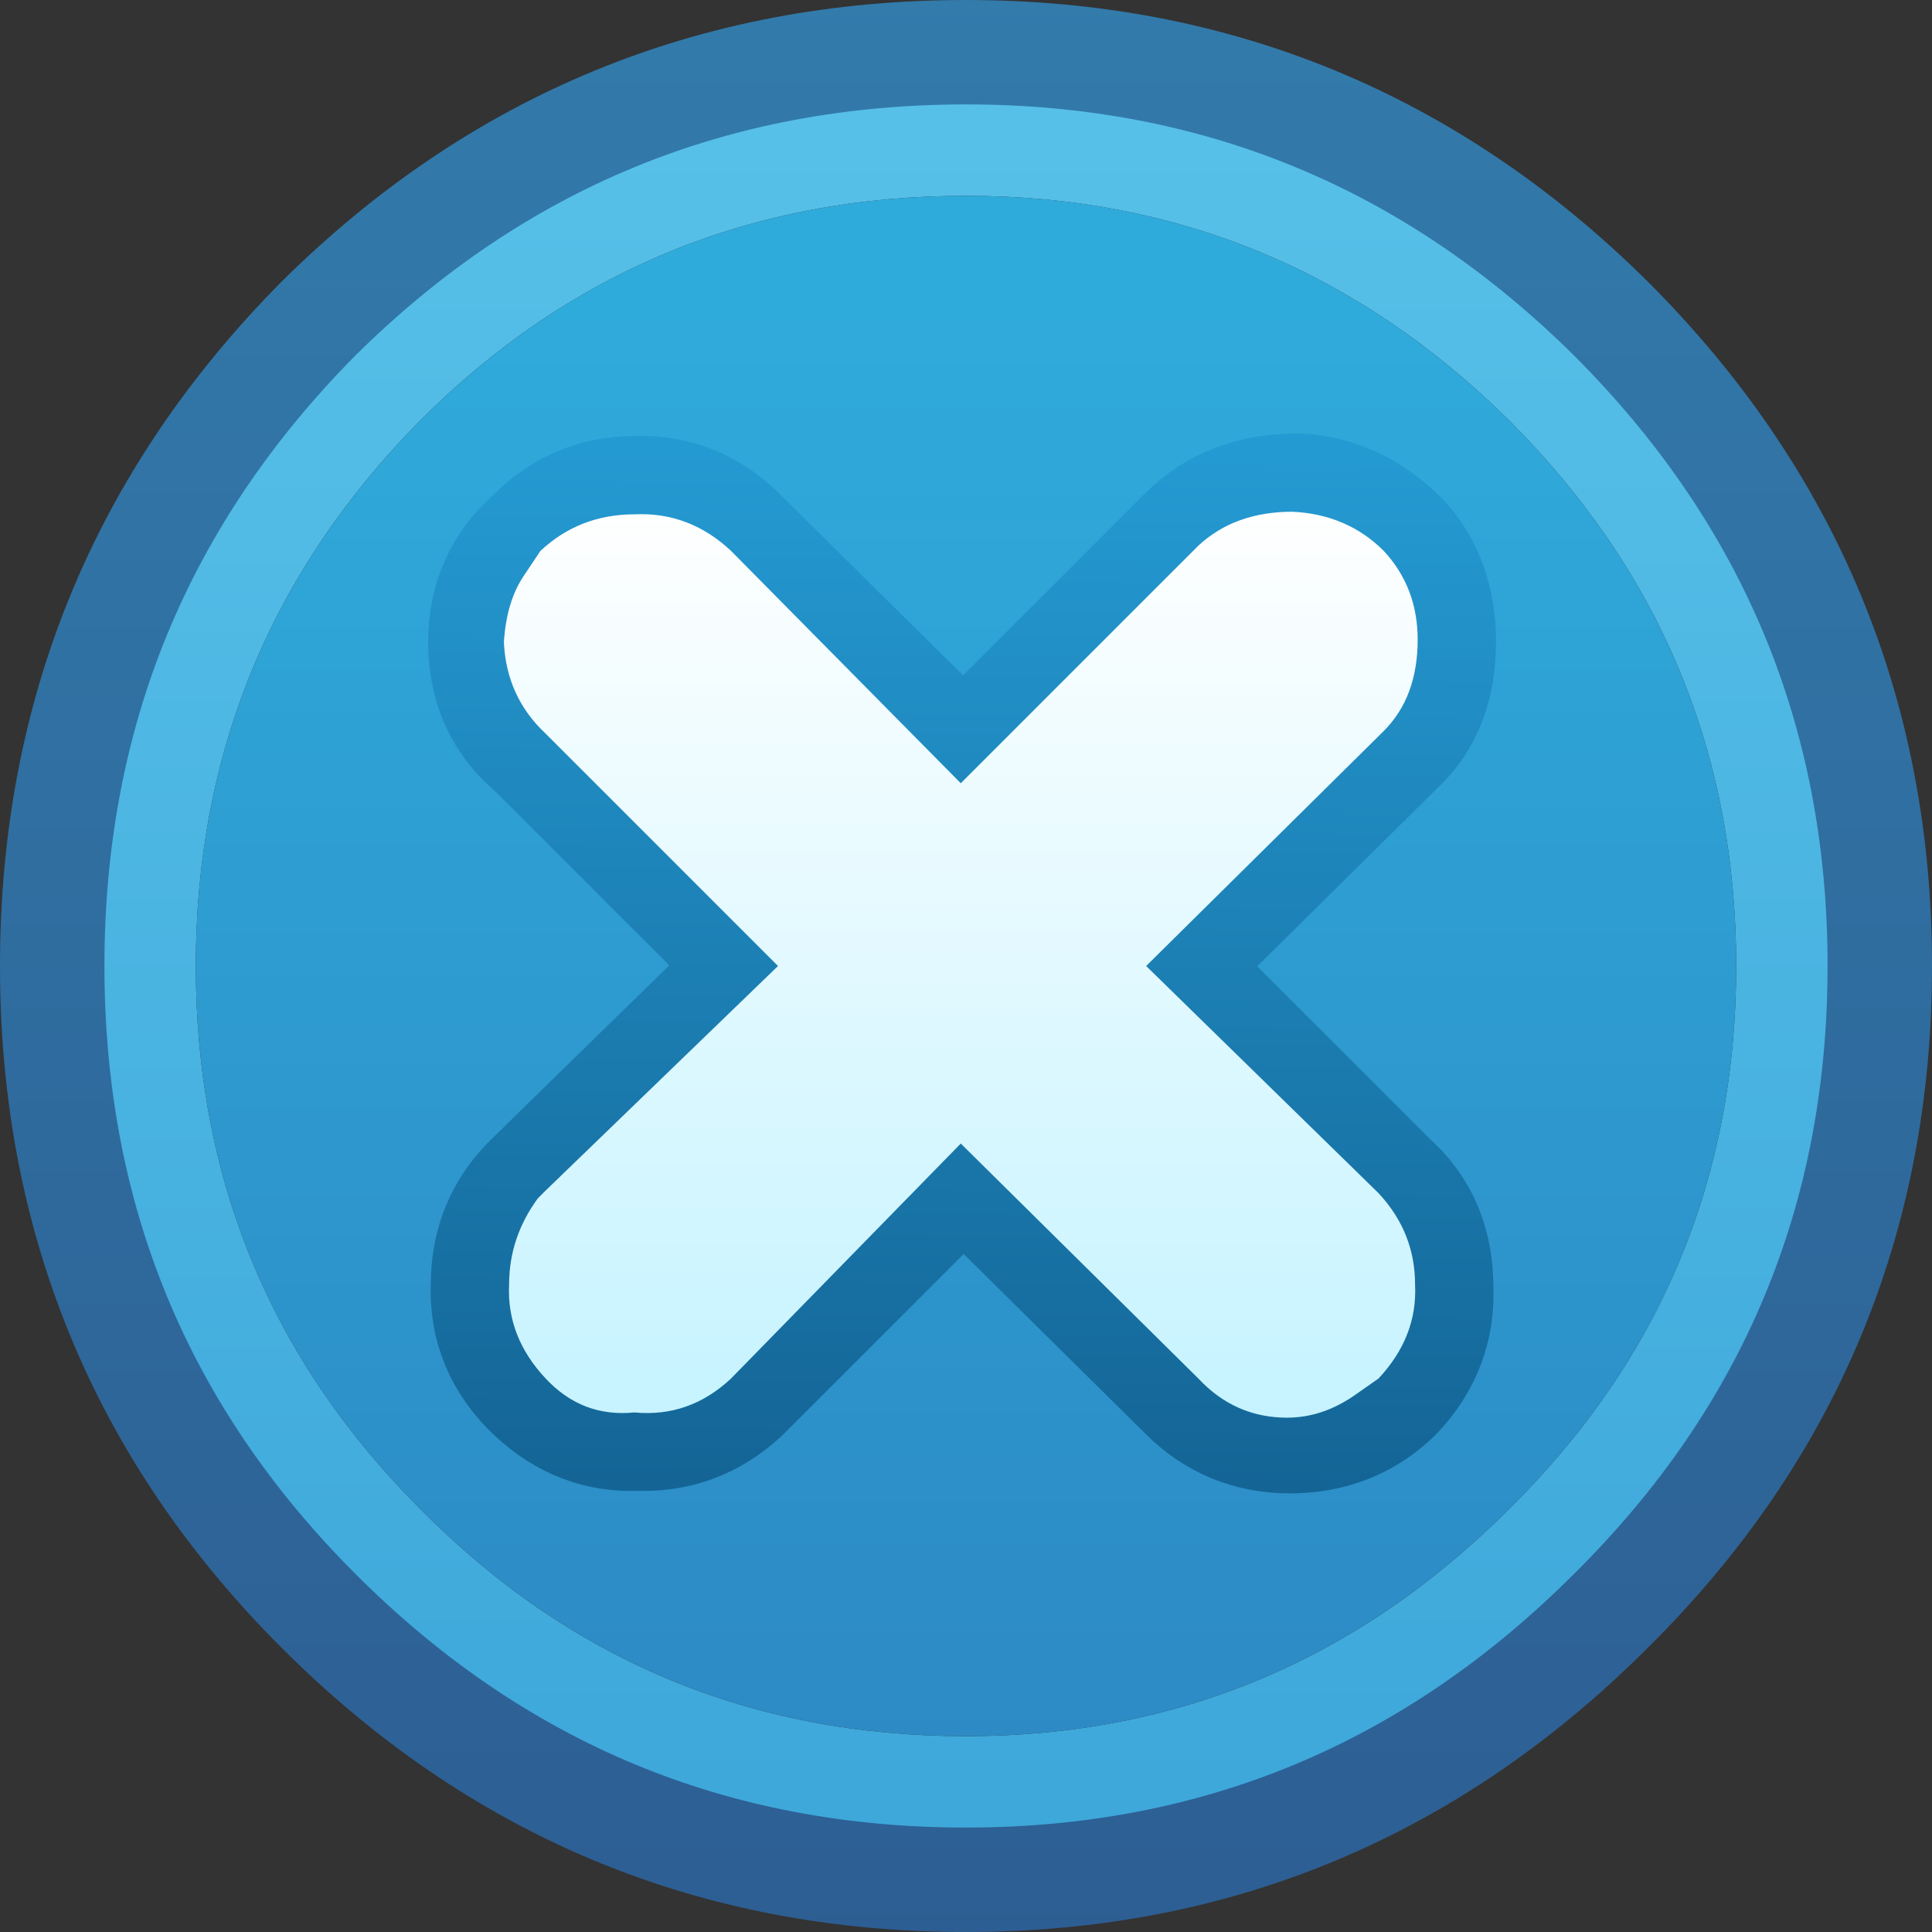 <?xml version="1.0" encoding="UTF-8" standalone="no"?>
<svg xmlns:xlink="http://www.w3.org/1999/xlink" height="37.0px" width="37.0px" xmlns="http://www.w3.org/2000/svg">
  <rect width="100%" height="100%" fill="#333333" stroke="none"/>
  <g transform="matrix(1.0, 0.0, 0.0, 1.0, 1.0, 1.0)">
    <path d="M35.0 17.5 Q35.0 24.75 29.85 29.85 24.7 35.0 17.5 35.0 10.25 35.0 5.1 29.85 0.0 24.75 0.0 17.5 0.0 10.25 5.1 5.1 10.25 0.0 17.5 0.0 24.7 0.0 29.85 5.1 35.0 10.25 35.0 17.5 M32.25 17.5 Q32.25 11.4 27.9 7.05 23.55 2.75 17.5 2.75 11.35 2.75 7.05 7.05 2.75 11.4 2.75 17.5 2.75 23.6 7.05 27.9 11.35 32.25 17.5 32.25 23.55 32.25 27.9 27.9 32.25 23.6 32.25 17.5" fill="url(#gradient0)" fill-rule="evenodd" stroke="none"/>
    <path d="M32.25 17.5 Q32.25 23.6 27.9 27.9 23.55 32.25 17.5 32.25 11.35 32.25 7.05 27.9 2.75 23.6 2.75 17.5 2.75 11.4 7.05 7.05 11.35 2.75 17.5 2.75 23.55 2.75 27.9 7.05 32.25 11.4 32.25 17.5" fill="url(#gradient1)" fill-rule="evenodd" stroke="none"/>
    <path d="M35.0 17.5 Q35.0 24.75 29.85 29.85 24.7 35.0 17.5 35.0 10.25 35.0 5.1 29.85 0.0 24.75 0.0 17.5 0.0 10.25 5.1 5.1 10.25 0.0 17.5 0.0 24.7 0.0 29.85 5.1 35.0 10.25 35.0 17.5 Z" fill="none" stroke="url(#gradient2)" stroke-linecap="round" stroke-linejoin="round" stroke-width="2.0"/>
    <path d="M22.0 9.5 Q22.7 8.8 23.85 8.8 24.8 8.85 25.55 9.6 26.15 10.25 26.15 11.3 26.15 12.4 25.5 13.0 L20.95 17.5 25.35 21.9 Q26.1 22.55 26.1 23.65 26.15 24.65 25.45 25.4 24.75 26.1 23.7 26.1 22.7 26.1 22.0 25.4 L17.45 20.9 12.95 25.4 Q12.2 26.1 11.2 26.05 10.25 26.1 9.5 25.4 8.7 24.65 8.75 23.6 8.75 22.55 9.5 21.85 L13.95 17.5 9.5 13.05 Q8.7 12.4 8.7 11.3 8.7 10.25 9.45 9.6 10.15 8.85 11.15 8.85 12.2 8.8 12.95 9.6 L17.45 14.05 22.0 9.5" fill="url(#gradient3)" fill-rule="evenodd" stroke="none"/>
    <path d="M22.0 9.5 L17.45 14.05 12.95 9.6 Q12.2 8.8 11.15 8.85 10.15 8.85 9.45 9.6 8.7 10.25 8.7 11.3 8.7 12.4 9.5 13.05 L13.95 17.5 9.5 21.85 Q8.75 22.55 8.75 23.6 8.7 24.65 9.5 25.4 10.25 26.1 11.2 26.05 12.2 26.1 12.95 25.4 L17.45 20.9 22.0 25.4 Q22.7 26.1 23.7 26.1 24.75 26.1 25.45 25.4 26.15 24.65 26.1 23.65 26.1 22.55 25.35 21.9 L20.95 17.5 25.5 13.0 Q26.15 12.4 26.15 11.3 26.15 10.25 25.55 9.6 24.8 8.85 23.85 8.8 22.7 8.8 22.0 9.5 Z" fill="none" stroke="url(#gradient4)" stroke-linecap="round" stroke-linejoin="round" stroke-width="3.0"/>
    <path d="M21.95 9.45 Q22.65 8.8 23.75 8.8 24.8 8.85 25.5 9.55 26.15 10.25 26.15 11.25 26.15 12.35 25.5 13.0 L20.95 17.5 25.4 21.85 Q26.1 22.6 26.1 23.6 26.15 24.6 25.4 25.4 L24.9 25.75 Q24.3 26.15 23.65 26.15 22.65 26.15 21.95 25.4 L17.4 20.9 13.0 25.4 Q12.2 26.15 11.15 26.05 10.15 26.15 9.45 25.4 8.7 24.6 8.75 23.6 8.75 22.7 9.3 21.95 L9.45 21.8 13.9 17.5 9.45 13.05 Q8.7 12.35 8.65 11.3 8.7 10.5 9.05 10.0 L9.35 9.55 Q10.1 8.85 11.15 8.85 12.2 8.8 13.0 9.55 L17.4 14.0 21.95 9.45" fill="url(#gradient5)" fill-rule="evenodd" stroke="none"/>
  </g>
  <defs>
    <linearGradient gradientTransform="matrix(0.0, 0.021, -0.021, 0.0, 17.5, 17.5)" gradientUnits="userSpaceOnUse" id="gradient0" spreadMethod="pad" x1="-819.2" x2="819.2">
      <stop offset="0.0" stop-color="#58c1e9"/>
      <stop offset="1.0" stop-color="#3da7da"/>
    </linearGradient>
    <linearGradient gradientTransform="matrix(0.0, 0.023, -0.018, 0.0, 17.5, 23.55)" gradientUnits="userSpaceOnUse" id="gradient1" spreadMethod="pad" x1="-819.2" x2="819.2">
      <stop offset="0.0" stop-color="#2fabdb"/>
      <stop offset="1.0" stop-color="#2c7ebc"/>
    </linearGradient>
    <linearGradient gradientTransform="matrix(0.0, 0.023, -0.023, 0.0, 17.5, 17.5)" gradientUnits="userSpaceOnUse" id="gradient2" spreadMethod="pad" x1="-819.2" x2="819.2">
      <stop offset="0.0" stop-color="#327bab"/>
      <stop offset="1.0" stop-color="#2d5e93"/>
    </linearGradient>
    <linearGradient gradientTransform="matrix(0.0, -0.011, 0.025, 0.0, 17.2, 17.6)" gradientUnits="userSpaceOnUse" id="gradient3" spreadMethod="pad" x1="-819.2" x2="819.2">
      <stop offset="0.0" stop-color="#d3580e"/>
      <stop offset="1.0" stop-color="#ff9900"/>
    </linearGradient>
    <linearGradient gradientTransform="matrix(1.0E-4, -0.012, 0.012, 1.0E-4, 17.45, 17.5)" gradientUnits="userSpaceOnUse" id="gradient4" spreadMethod="pad" x1="-819.2" x2="819.2">
      <stop offset="0.0" stop-color="#146596"/>
      <stop offset="1.0" stop-color="#249ad2"/>
    </linearGradient>
    <linearGradient gradientTransform="matrix(0.0, -0.011, 0.025, 0.0, 17.25, 17.55)" gradientUnits="userSpaceOnUse" id="gradient5" spreadMethod="pad" x1="-819.2" x2="819.2">
      <stop offset="0.0" stop-color="#c4f3ff"/>
      <stop offset="1.0" stop-color="#ffffff"/>
    </linearGradient>
  </defs>
</svg>
